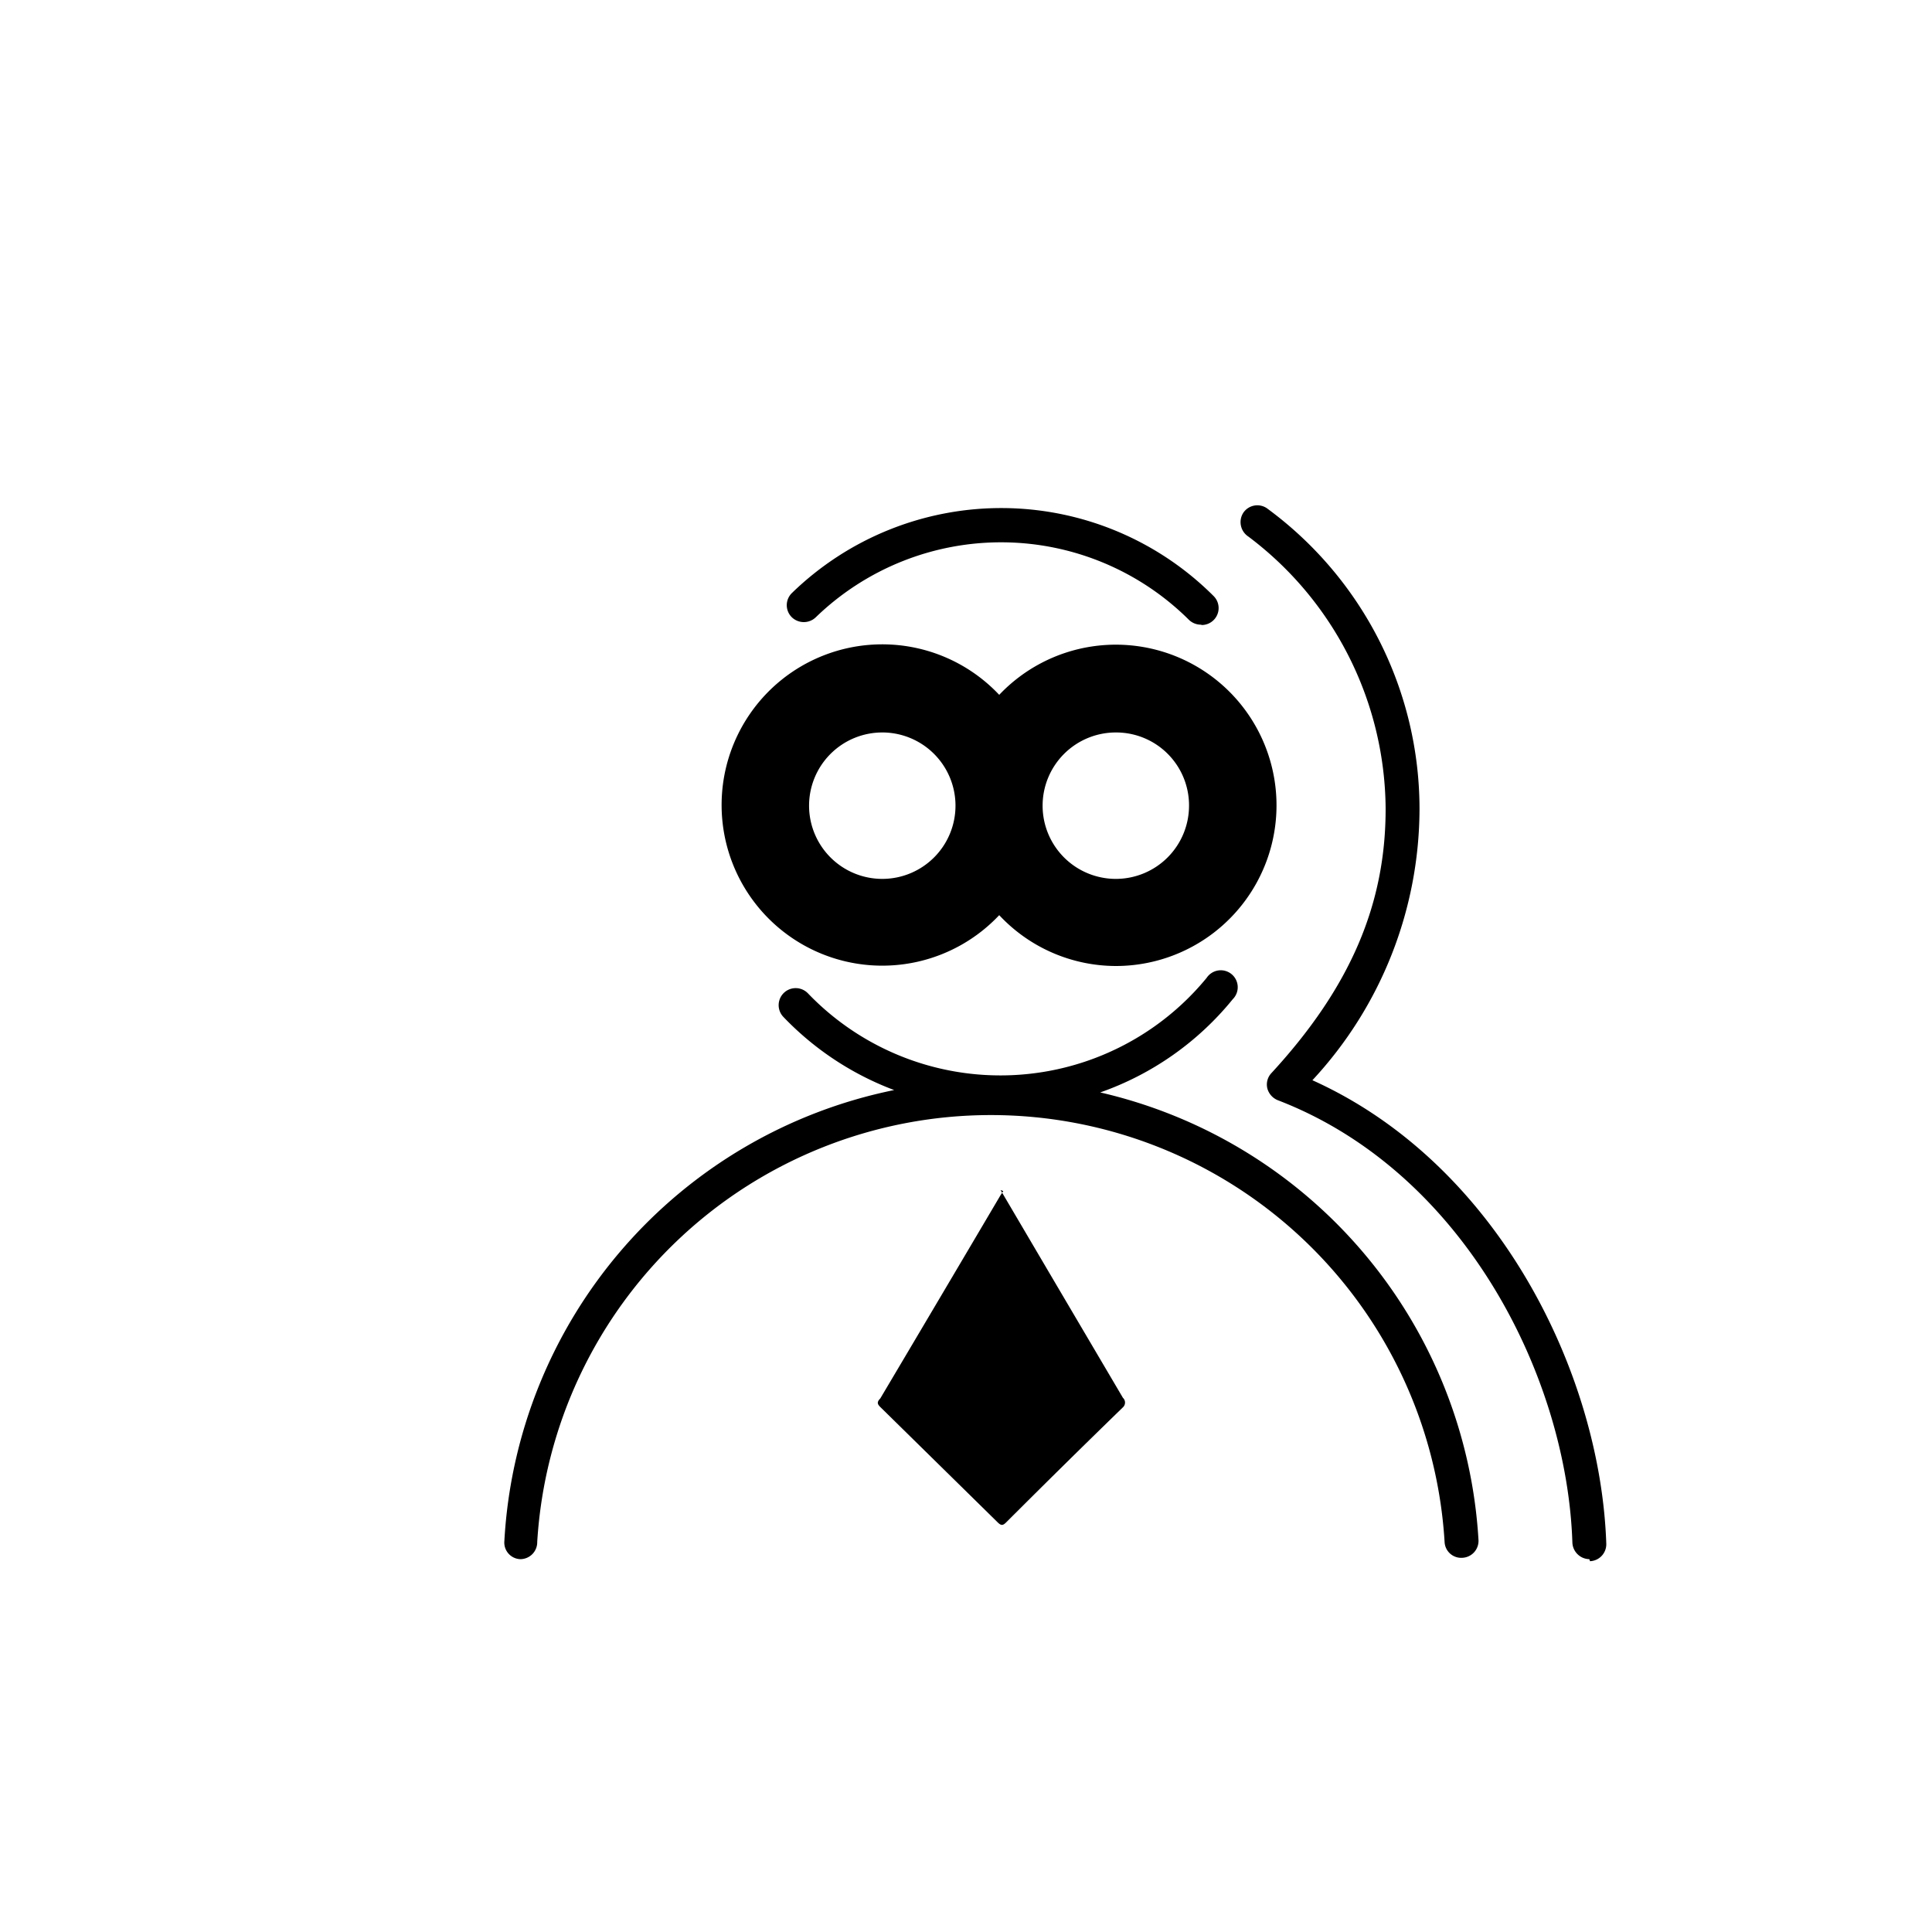 <?xml version="1.0" standalone="no"?><!DOCTYPE svg PUBLIC "-//W3C//DTD SVG 1.1//EN" "http://www.w3.org/Graphics/SVG/1.1/DTD/svg11.dtd"><svg t="1674652398935" class="icon" viewBox="0 0 1024 1024" version="1.1" xmlns="http://www.w3.org/2000/svg" p-id="2520" xmlns:xlink="http://www.w3.org/1999/xlink" width="200" height="200"><path d="M530.324 630.748l27.486 46.709 37.367 63.416a3.413 3.413 0 0 1 0 5.03q-31.079 30.181-61.799 60.901c-1.796 1.796-2.695 1.976-4.671 0l-62.159-61.081c-1.437-1.437-1.976-2.515 0-4.491q31.978-53.895 63.775-107.789l1.437-2.156z" p-id="2521"></path><path d="M842.375 826.386a9.162 9.162 0 0 1-8.982-8.803c-2.874-87.848-57.488-196.536-156.115-234.442a9.342 9.342 0 0 1-5.569-6.288 8.803 8.803 0 0 1 2.156-8.084c42.038-45.631 60.721-89.825 60.542-140.665a181.805 181.805 0 0 0-72.758-143.719 9.162 9.162 0 0 1-2.695-12.575 8.982 8.982 0 0 1 12.396-2.515 197.614 197.614 0 0 1 81.022 159.528 211.806 211.806 0 0 1-56.769 143.719c98.448 44.373 152.702 155.396 155.756 245.58a8.982 8.982 0 0 1-8.623 9.342z m-566.613 0a8.803 8.803 0 0 1-8.444-9.521 258.515 258.515 0 0 1 206.596-239.113A158.091 158.091 0 0 1 415.169 538.947a8.982 8.982 0 0 1 13.114-12.396 141.384 141.384 0 0 0 211.267-8.264 8.982 8.982 0 1 1 13.833 11.318 157.732 157.732 0 0 1-70.243 49.404 259.054 259.054 0 0 1 200.488 237.137 8.982 8.982 0 0 1-8.623 9.521 8.803 8.803 0 0 1-9.342-8.444 240.909 240.909 0 0 0-480.921 0 8.982 8.982 0 0 1-8.982 9.162z m360.735-495.293a9.162 9.162 0 0 1-6.467-2.695 141.204 141.204 0 0 0-197.614-1.258 9.162 9.162 0 0 1-12.755 0 8.982 8.982 0 0 1 0-12.755 159.169 159.169 0 0 1 223.663 1.617 8.982 8.982 0 0 1-6.288 15.27z" p-id="2522"></path><path d="M591.585 512a84.794 84.794 0 0 1-61.979-26.947 85.154 85.154 0 1 1 0-116.772 85.154 85.154 0 1 1 61.979 143.719z m0-123.778a38.804 38.804 0 1 0 38.625 38.625 38.625 38.625 0 0 0-38.625-38.625z m-123.778 0a38.804 38.804 0 1 0 38.625 38.625A38.804 38.804 0 0 0 467.088 388.222z" p-id="2523"></path></svg>